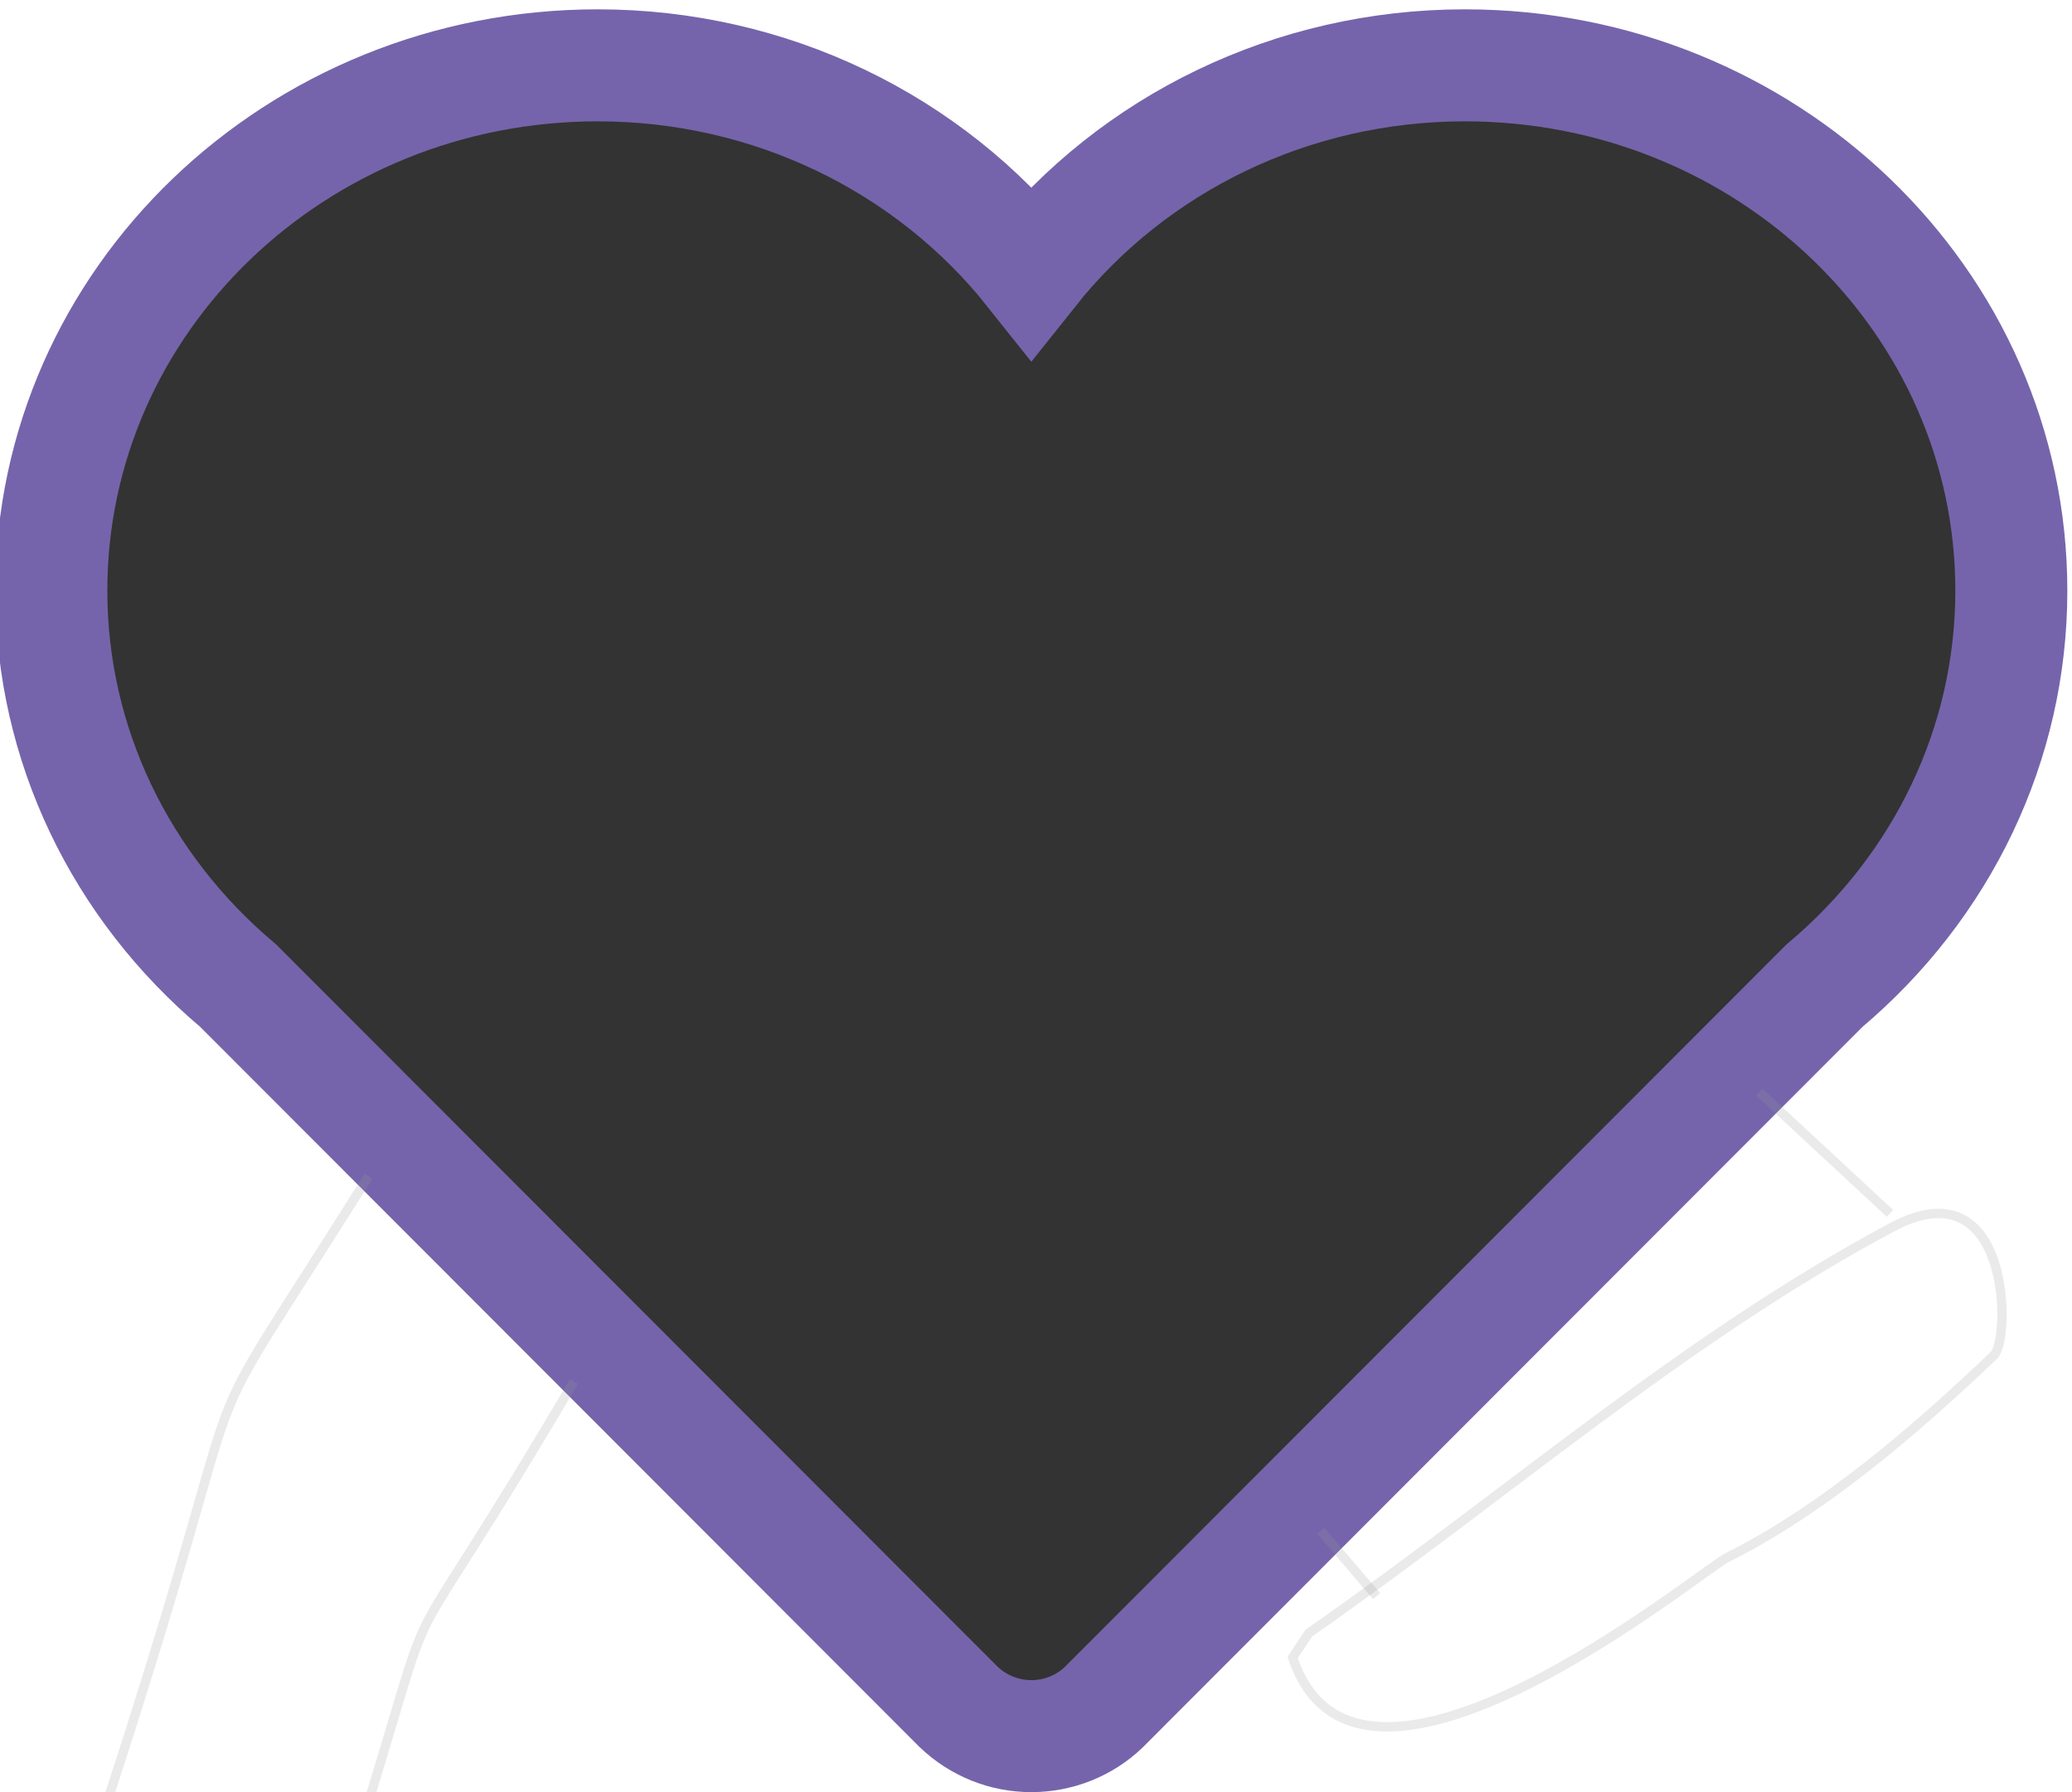 <?xml version="1.0" encoding="UTF-8"?>
<svg width="222px" height="192px" viewBox="0 0 222 192" version="1.1" xmlns="http://www.w3.org/2000/svg" xmlns:xlink="http://www.w3.org/1999/xlink">
    <rect x="0" y="0" width="222" height="192" fill="#333333" stroke="none"/>
    <!-- Generator: Sketch 61 (89581) - https://sketch.com -->
    <title>shape</title>
    <desc>Created with Sketch.</desc>
    <g id="shape" stroke="none" stroke-width="1" fill="none" fill-rule="evenodd">
        <path d="M223,0 L223,192 L0,192 L0,0 L223,0 Z M160.749,6 C140.103,6 122.072,16.552 111.999,32.321 C101.928,16.552 83.889,6 63.243,6 C31.625,6 6,30.666 6,61.093 C6,77.659 13.628,92.48 25.651,102.573 L106.775,183.918 C108.161,185.251 110.039,186 111.999,186 C113.959,186 115.838,185.251 117.224,183.918 L198.348,102.573 C210.371,92.48 218,77.659 218,61.093 C218,30.666 192.368,6 160.749,6 Z" id="Combined-Shape" fill="#FFFFFF"></path>
        <path d="M195.48,105.598 L118.245,182.912 C116.176,184.895 113.392,186 110.499,186 C107.607,186 104.823,184.895 102.692,182.851 L25.518,105.598 C12.897,94.978 5.5,79.713 5.5,63.283 C5.5,32.158 31.745,7 64.043,7 C82.546,7 99.555,15.349 110.499,29.113 C121.445,15.348 138.448,7 156.95,7 C189.249,7 215.5,32.159 215.5,63.283 C215.5,79.713 208.103,94.978 195.48,105.598 Z" id="Path" stroke="#7564AB" stroke-width="12" fill-rule="nonzero"></path>
        <path d="M39.5,126 C18.052,160.107 29.191,138.688 11.5,193" id="Path-2" stroke="#979797" opacity="0.2"></path>
        <path d="M61.5,148 C41.564,181.837 47.683,166.323 39.5,193" id="Path-5" stroke="#979797" opacity="0.2"></path>
        <path d="M188.5,117 C193.167,121.333 197.833,125.667 202.5,130" id="Path-6" stroke="#979797" opacity="0.2"></path>
        <path d="M141.5,164 C143.5,166.333 145.5,168.667 147.5,171" id="Path-7" stroke="#979797" opacity="0.2"></path>
        <path d="M140.233,174.957 C161.072,160.459 180.331,143.423 202.751,131.465 C215.423,124.706 215.487,143.433 213.619,145.214 C205.318,153.129 195.322,161.766 185.024,166.883 C182.205,168.283 145.463,198.659 138.5,177.576 L140.233,174.957 Z" id="Path-8" stroke="#979797" opacity="0.2"></path>
    </g>
</svg>